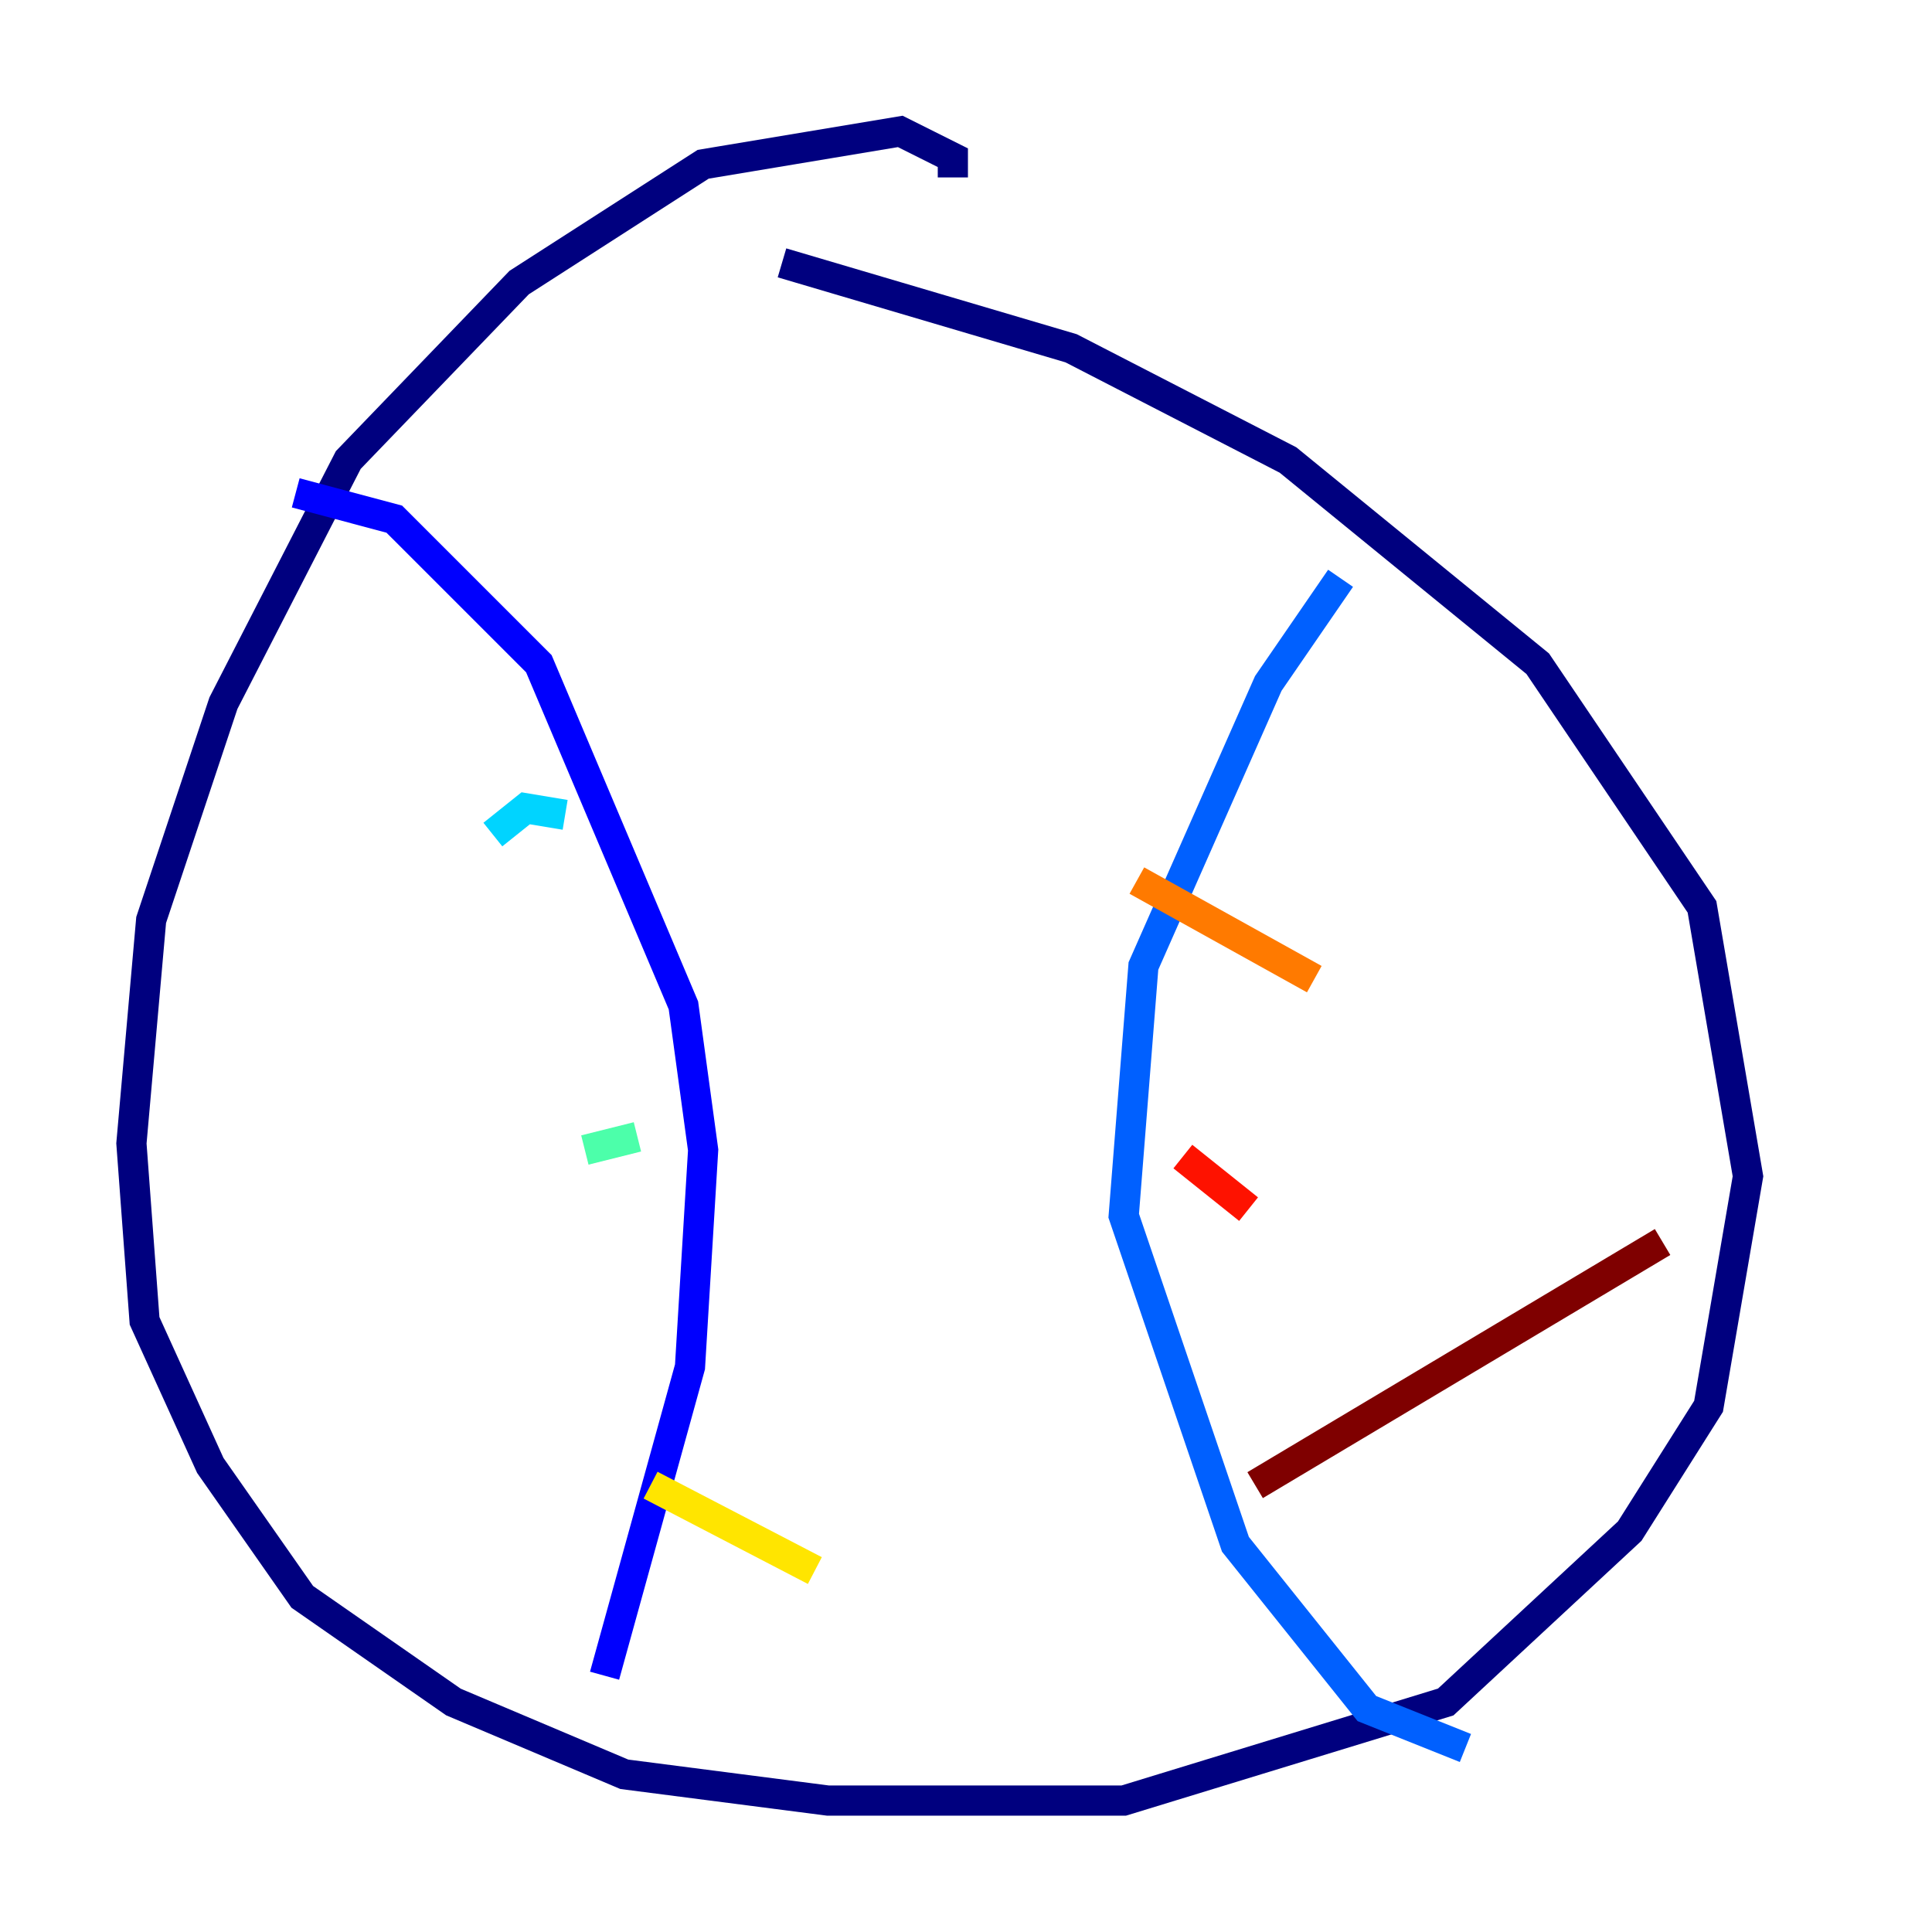 <?xml version="1.0" encoding="utf-8" ?>
<svg baseProfile="tiny" height="128" version="1.2" viewBox="0,0,128,128" width="128" xmlns="http://www.w3.org/2000/svg" xmlns:ev="http://www.w3.org/2001/xml-events" xmlns:xlink="http://www.w3.org/1999/xlink"><defs /><polyline fill="none" points="63.129,11.755 63.129,10.449 59.646,8.707 46.585,10.884 34.395,18.721 23.075,30.476 14.803,46.585 10.014,60.952 8.707,75.755 9.578,87.51 13.932,97.088 20.027,105.796 30.041,112.762 41.361,117.551 54.857,119.293 74.449,119.293 95.782,112.762 107.973,101.442 113.197,93.17 115.809,77.932 112.762,60.082 101.878,43.973 85.333,30.476 70.966,23.075 51.809,17.415" stroke="#00007f" stroke-width="2" /><polyline fill="none" points="19.592,32.653 26.122,34.395 35.701,43.973 45.279,66.612 46.585,76.191 45.714,90.558 40.054,111.02" stroke="#0000fe" stroke-width="2" /><polyline fill="none" points="88.816,38.313 84.027,45.279 75.755,64.0 74.449,80.544 81.85,102.313 90.558,113.197 97.088,115.809" stroke="#0060ff" stroke-width="2" /><polyline fill="none" points="32.653,55.292 34.83,53.551 37.442,53.986" stroke="#00d4ff" stroke-width="2" /><polyline fill="none" points="38.748,76.191 42.231,75.32" stroke="#4cffaa" stroke-width="2" /><polyline fill="none" points="46.585,92.735 46.585,92.735" stroke="#aaff4c" stroke-width="2" /><polyline fill="none" points="43.102,98.395 53.986,104.054" stroke="#ffe500" stroke-width="2" /><polyline fill="none" points="75.32,58.34 87.075,64.871" stroke="#ff7a00" stroke-width="2" /><polyline fill="none" points="78.367,76.626 82.721,80.109" stroke="#fe1200" stroke-width="2" /><polyline fill="none" points="83.156,98.395 110.15,82.286" stroke="#7f0000" stroke-width="2" /></svg>